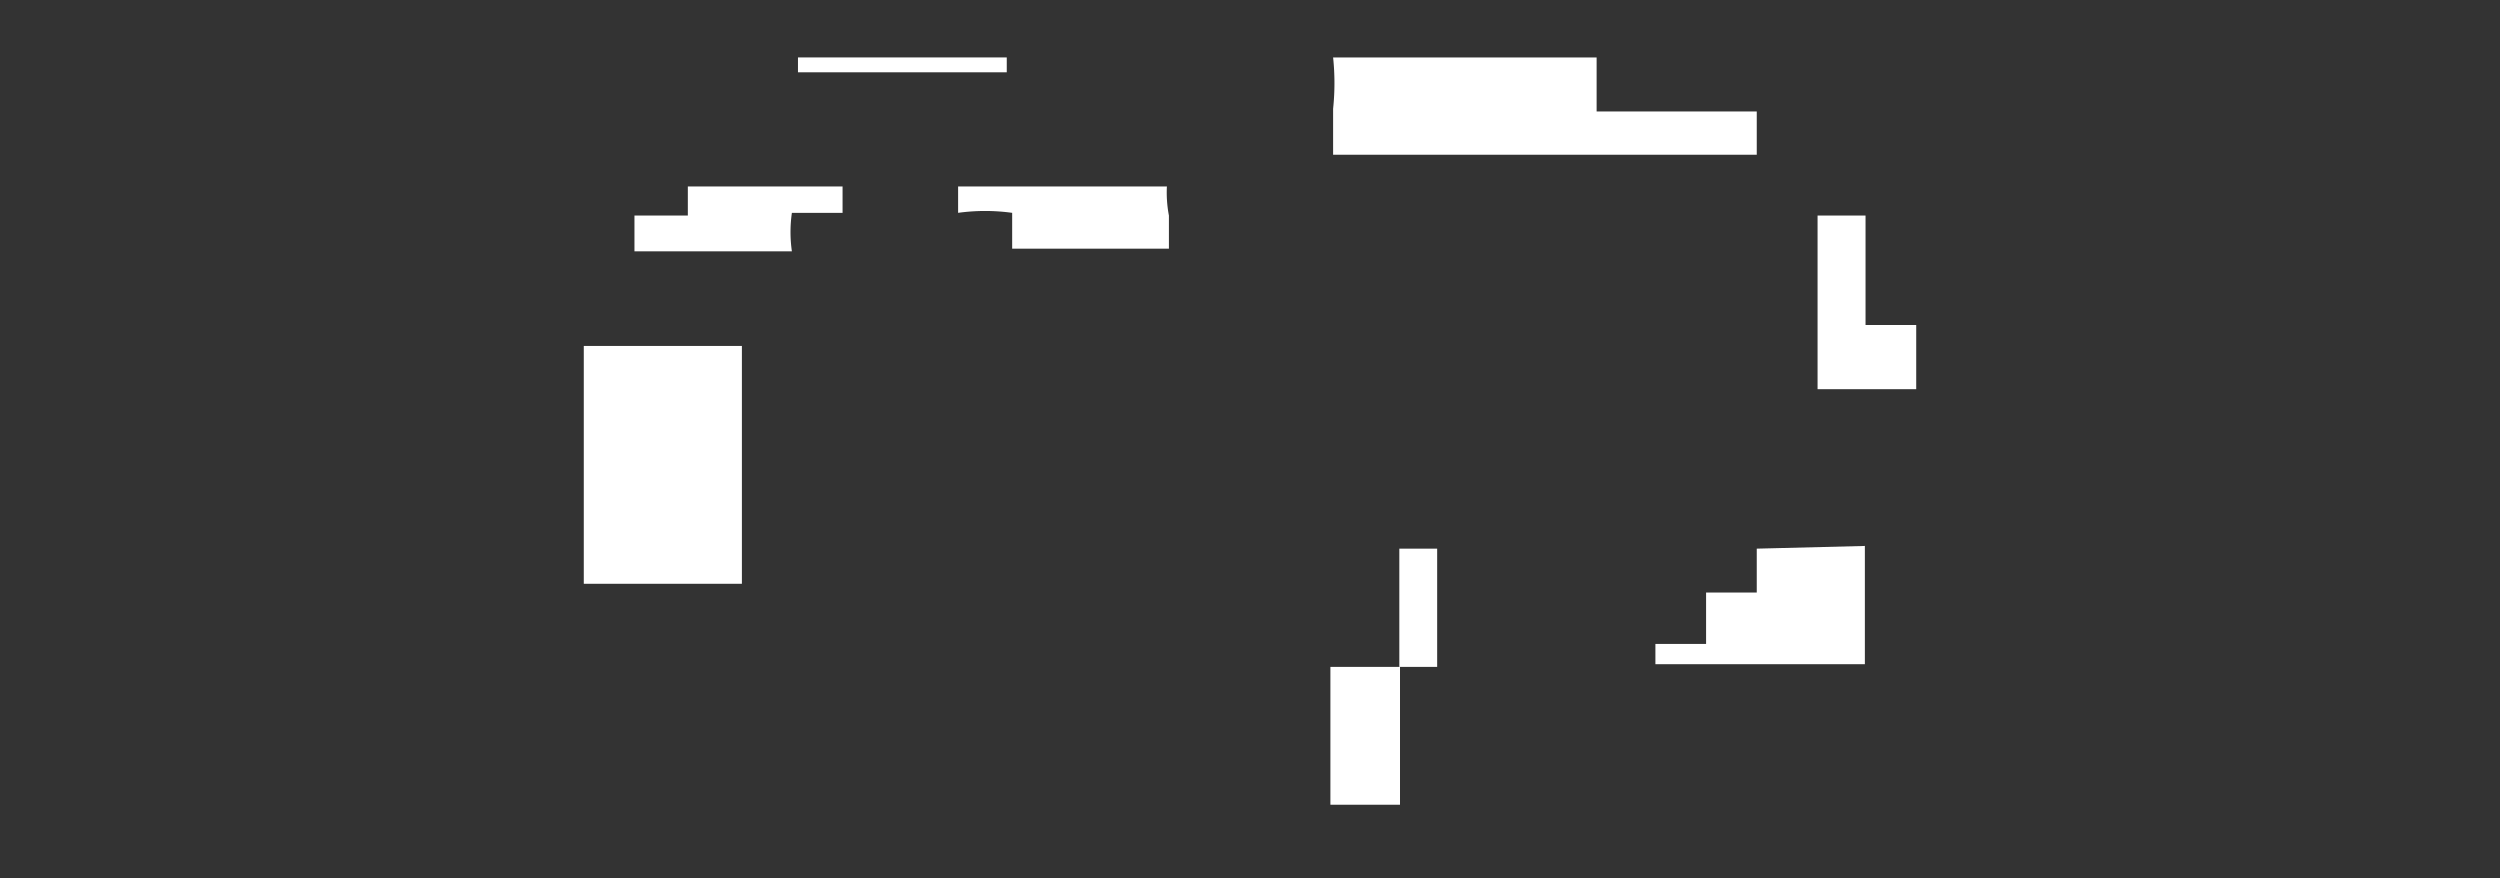 <svg xmlns="http://www.w3.org/2000/svg" viewBox="0 0 37 13"><rect x="0" y="0" width="37" height="13" fill="#333333" stroke="none"/><defs><style>.cls-1{fill:none;opacity:0.12;}.cls-2,.cls-3{fill:#fff;}.cls-2{fill-rule:evenodd;}</style></defs><title>アートボード 59</title><g id="comon"><g id="見出し"><rect class="cls-1" width="37" height="13"/><path class="cls-2" d="M17.3,3.72h0l0,1Z"/><rect class="cls-3" x="11.81" y="0.85" width="3.09" height="0.22"/><rect class="cls-3" x="8.64" y="5.12" width="2.34" height="3.52"/><path class="cls-2" d="M11.72,3.72h0a1.7,1.7,0,0,1,0,.22A1.7,1.7,0,0,0,11.72,3.72Z"/><polygon class="cls-2" points="27.61 4.81 27.61 3.19 26.9 3.19 26.9 4.22 26.9 5.76 28.36 5.76 28.36 4.81 27.61 4.81"/><path class="cls-2" d="M26,8.12v.65h-.75v.76h0v0h-.75v.3h3.1l0-1.75Z"/><rect class="cls-3" x="20.71" y="8.12" width="0.56" height="1.75"/><path class="cls-2" d="M17.27,2.76H14.18v.39a2.92,2.92,0,0,1,.8,0v.53H17.3V3.19A1.8,1.8,0,0,1,17.27,2.76Z"/><path class="cls-2" d="M10.18,3.19H9.39v.53h2.33a2,2,0,0,1,0-.57h.75V2.76H10.18Z"/><path class="cls-2" d="M26,1.65l-2.37,0V.85H19.73a3.64,3.64,0,0,1,0,.76v.68H26Z"/><rect class="cls-3" x="19.69" y="9.87" width="1.03" height="2.04"/><path class="cls-2" d="M27.58,9.87h0v0Z"/></g></g></svg>